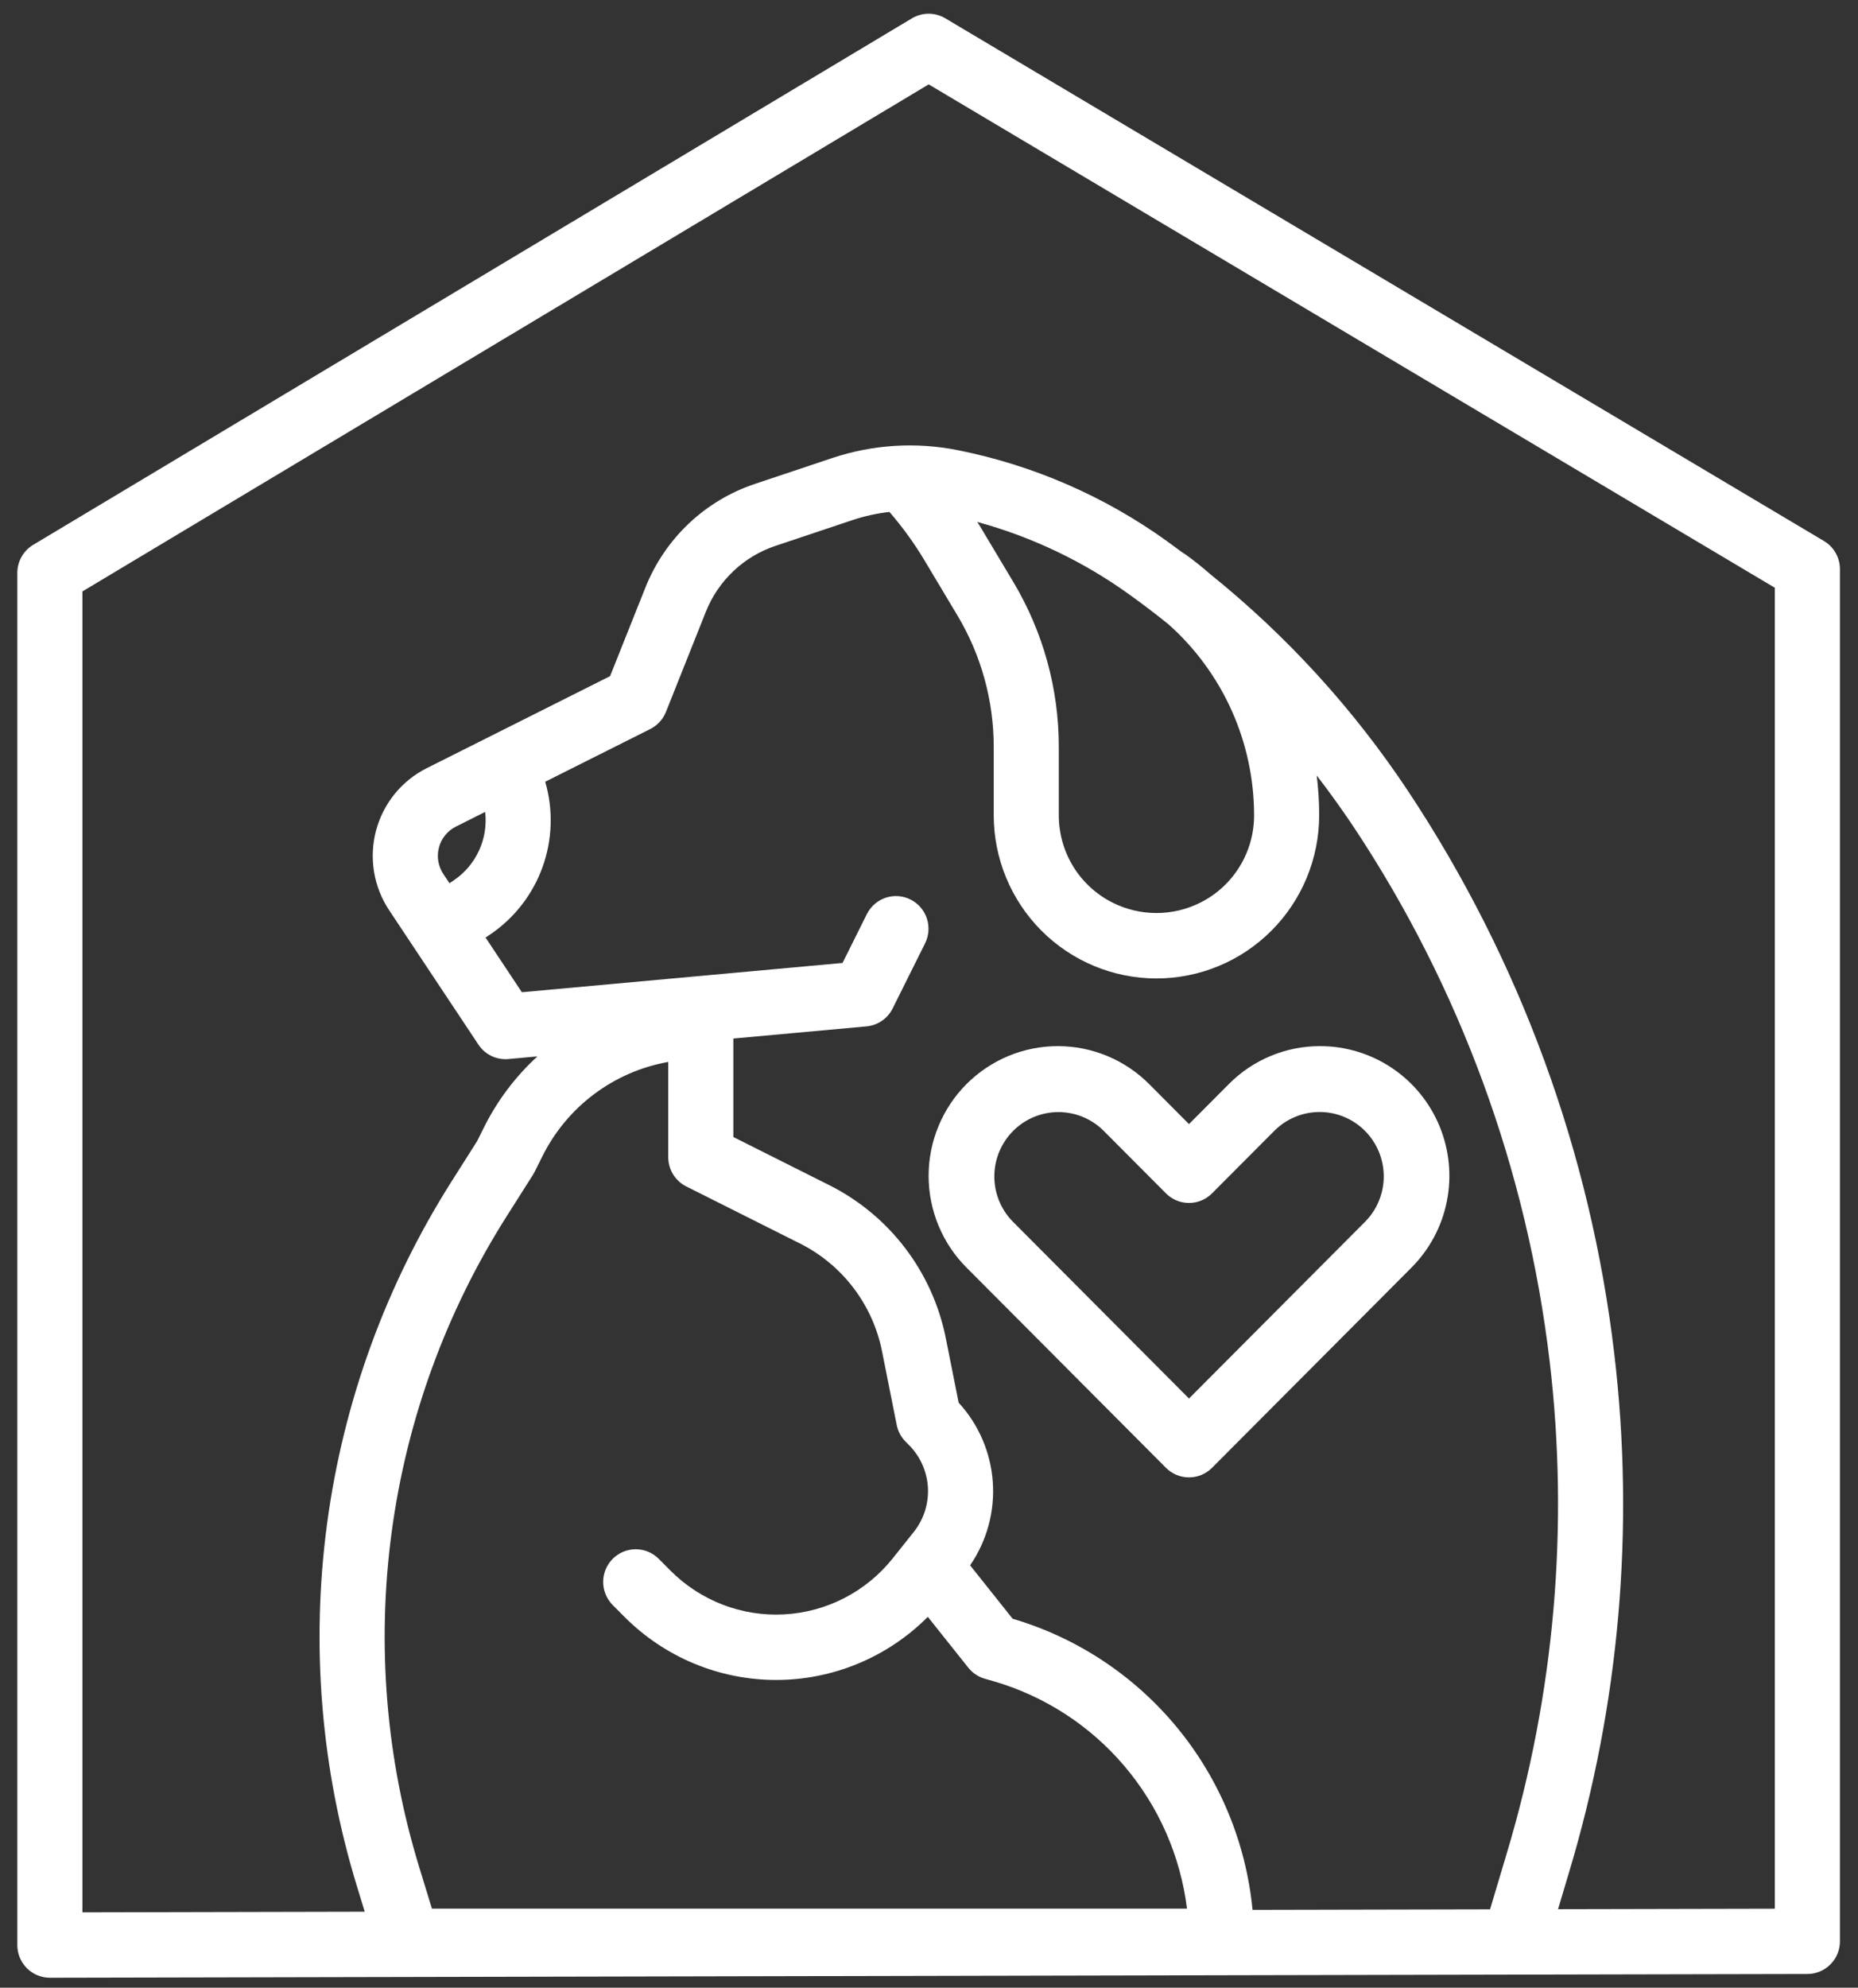 <svg width="72" height="77" viewBox="0 0 72 77" fill="none" xmlns="http://www.w3.org/2000/svg">
<rect x="0" y="0" width="72" height="77" fill="#333333" stroke="none"/>
<path d="M51.158 40.525C50.501 40.523 49.849 40.652 49.241 40.905C48.633 41.157 48.082 41.528 47.618 41.996L46.075 43.545L44.533 41.997C44.068 41.53 43.516 41.16 42.908 40.907C42.301 40.655 41.65 40.525 40.992 40.525C40.335 40.525 39.684 40.655 39.076 40.907C38.469 41.16 37.917 41.53 37.452 41.996C36.987 42.463 36.618 43.017 36.367 43.627C36.115 44.236 35.985 44.889 35.985 45.549C35.985 46.209 36.115 46.862 36.366 47.472C36.618 48.082 36.987 48.636 37.452 49.102L45.183 56.861C45.3 56.978 45.439 57.072 45.592 57.135C45.745 57.199 45.909 57.231 46.075 57.231C46.241 57.231 46.405 57.199 46.558 57.135C46.711 57.072 46.85 56.978 46.967 56.861L54.699 49.102C55.399 48.399 55.876 47.504 56.069 46.529C56.262 45.555 56.163 44.545 55.784 43.627C55.405 42.708 54.763 41.924 53.94 41.372C53.117 40.82 52.148 40.525 51.158 40.525ZM52.915 47.312L46.075 54.176L39.236 47.312C38.78 46.842 38.527 46.212 38.532 45.556C38.536 44.901 38.798 44.274 39.26 43.81C39.721 43.347 40.346 43.085 40.999 43.08C41.652 43.076 42.281 43.33 42.749 43.786L45.183 46.229C45.3 46.347 45.439 46.44 45.592 46.504C45.745 46.567 45.909 46.6 46.075 46.6C46.241 46.6 46.405 46.567 46.558 46.504C46.711 46.44 46.85 46.347 46.967 46.229L49.402 43.786C49.87 43.328 50.498 43.073 51.152 43.077C51.806 43.081 52.432 43.343 52.894 43.807C53.356 44.271 53.618 44.899 53.622 45.555C53.626 46.211 53.372 46.843 52.915 47.312Z" fill="white"/>
<path d="M70.682 20.958L36.629 0.708C36.433 0.592 36.211 0.531 35.984 0.531C35.757 0.532 35.534 0.593 35.339 0.71L1.286 21.106C1.099 21.218 0.944 21.377 0.836 21.568C0.728 21.758 0.671 21.974 0.671 22.193V75.349C0.671 75.684 0.804 76.006 1.041 76.244C1.277 76.481 1.598 76.614 1.933 76.614H1.935L70.041 76.469C70.375 76.468 70.695 76.334 70.931 76.097C71.167 75.86 71.3 75.538 71.3 75.203V22.047C71.3 21.827 71.243 21.611 71.134 21.42C71.026 21.229 70.87 21.07 70.682 20.958ZM25.896 41.137V44.828C25.896 45.063 25.961 45.294 26.084 45.493C26.207 45.693 26.384 45.855 26.593 45.96L30.988 48.165C31.806 48.572 32.519 49.163 33.073 49.891C33.627 50.618 34.007 51.465 34.183 52.363L34.749 55.201C34.798 55.446 34.918 55.671 35.094 55.848L35.222 55.976C35.661 56.416 35.923 57.004 35.958 57.626C35.992 58.248 35.796 58.861 35.408 59.347L35.001 59.857L34.595 60.367C34.086 61.005 33.45 61.528 32.726 61.902C32.003 62.276 31.209 62.492 30.396 62.538C29.584 62.583 28.771 62.456 28.011 62.164C27.251 61.872 26.561 61.423 25.985 60.846L25.527 60.386C25.29 60.149 24.97 60.015 24.635 60.015C24.3 60.015 23.98 60.149 23.743 60.386C23.507 60.623 23.374 60.945 23.374 61.281C23.374 61.617 23.507 61.938 23.743 62.176L24.201 62.636C24.973 63.41 25.889 64.025 26.898 64.444C27.906 64.863 28.987 65.078 30.078 65.078C31.169 65.078 32.25 64.862 33.258 64.442C34.267 64.023 35.182 63.408 35.954 62.634L37.523 64.603C37.687 64.809 37.91 64.958 38.162 65.03L38.501 65.127C40.472 65.7 42.233 66.839 43.565 68.405C44.898 69.971 45.744 71.894 45.998 73.938H16.738L16.249 72.343C14.957 68.14 14.592 63.706 15.178 59.348C15.764 54.989 17.287 50.811 19.643 47.102L20.654 45.508C20.677 45.471 20.699 45.433 20.718 45.394L21.01 44.809C21.481 43.855 22.168 43.026 23.017 42.389C23.866 41.751 24.852 41.322 25.896 41.137ZM39.241 62.707L37.593 60.638C38.242 59.693 38.553 58.555 38.472 57.409C38.391 56.264 37.925 55.18 37.149 54.337L36.657 51.867C36.406 50.59 35.867 49.387 35.079 48.353C34.292 47.319 33.278 46.48 32.116 45.901L28.418 44.046V40.231L33.577 39.76C33.791 39.741 33.997 39.667 34.174 39.545C34.352 39.424 34.495 39.259 34.591 39.066L35.852 36.535C35.999 36.235 36.021 35.889 35.915 35.573C35.808 35.256 35.582 34.995 35.284 34.846C34.986 34.696 34.642 34.671 34.326 34.775C34.01 34.88 33.748 35.105 33.596 35.403L32.649 37.303L20.223 38.437L18.816 36.319L18.981 36.209C19.92 35.578 20.635 34.664 21.021 33.598C21.407 32.532 21.445 31.371 21.128 30.283L25.199 28.241C25.475 28.102 25.691 27.866 25.806 27.579L27.351 23.703C27.588 23.105 27.953 22.566 28.42 22.124C28.887 21.682 29.444 21.348 30.053 21.145L33.048 20.143C33.509 19.99 33.984 19.886 34.467 19.832C34.971 20.414 35.425 21.039 35.821 21.7L37.106 23.849C38.023 25.383 38.508 27.139 38.508 28.929V31.575C38.508 33.253 39.172 34.863 40.355 36.05C41.538 37.236 43.142 37.903 44.814 37.903C46.487 37.903 48.091 37.236 49.273 36.05C50.456 34.863 51.12 33.253 51.12 31.575C51.12 31.062 51.088 30.549 51.024 30.04C51.529 30.695 52.012 31.369 52.474 32.061C56.58 38.257 59.175 45.336 60.05 52.724C60.808 59.13 60.242 65.623 58.388 71.799L57.742 73.964L48.538 73.984C48.286 71.388 47.266 68.927 45.61 66.917C43.953 64.908 41.735 63.441 39.241 62.707ZM17.179 33.856C17.08 33.706 17.014 33.538 16.984 33.361C16.955 33.183 16.964 33.002 17.01 32.829C17.055 32.655 17.138 32.494 17.251 32.354C17.363 32.215 17.505 32.102 17.665 32.022L18.8 31.452C18.86 31.963 18.778 32.482 18.563 32.949C18.348 33.417 18.009 33.816 17.583 34.103L17.418 34.214L17.179 33.856ZM45.276 24.181C46.319 25.108 47.154 26.246 47.727 27.52C48.299 28.795 48.596 30.176 48.598 31.574C48.6 32.28 48.406 32.972 48.036 33.572C47.666 34.173 47.136 34.657 46.506 34.97C45.98 35.233 45.401 35.369 44.814 35.369C44.227 35.369 43.648 35.233 43.122 34.97C42.492 34.657 41.962 34.173 41.592 33.572C41.223 32.972 41.028 32.28 41.03 31.574V28.929C41.03 26.681 40.422 24.476 39.269 22.548L37.985 20.4C37.948 20.339 37.908 20.28 37.871 20.219C39.981 20.795 41.973 21.744 43.751 23.021C44.272 23.394 44.78 23.781 45.276 24.181ZM68.777 73.94L60.376 73.958L60.804 72.526C62.758 66.019 63.354 59.177 62.554 52.429C61.633 44.643 58.899 37.185 54.573 30.657C52.461 27.474 49.873 24.637 46.901 22.244C46.597 21.976 46.279 21.722 45.946 21.483C45.907 21.456 45.867 21.43 45.826 21.407C45.625 21.257 45.422 21.108 45.218 20.961C42.798 19.222 40.036 18.021 37.117 17.439C35.496 17.115 33.819 17.219 32.252 17.743L29.256 18.745C28.299 19.064 27.424 19.589 26.69 20.283C25.957 20.977 25.383 21.824 25.009 22.764L23.641 26.193L16.536 29.758C16.056 29.998 15.633 30.339 15.294 30.756C14.955 31.174 14.709 31.659 14.571 32.179C14.434 32.699 14.408 33.243 14.495 33.774C14.583 34.305 14.782 34.812 15.08 35.26L16.017 36.67L18.54 40.467C18.666 40.657 18.84 40.809 19.045 40.907C19.25 41.005 19.477 41.046 19.703 41.025L20.826 40.923C19.972 41.704 19.269 42.638 18.753 43.676L18.49 44.203L17.514 45.743C14.962 49.76 13.311 54.287 12.677 59.009C12.042 63.73 12.438 68.534 13.837 73.087L14.134 74.056L3.194 74.08V22.911L35.988 3.269L68.777 22.768V73.94Z" fill="white"/>
</svg>
